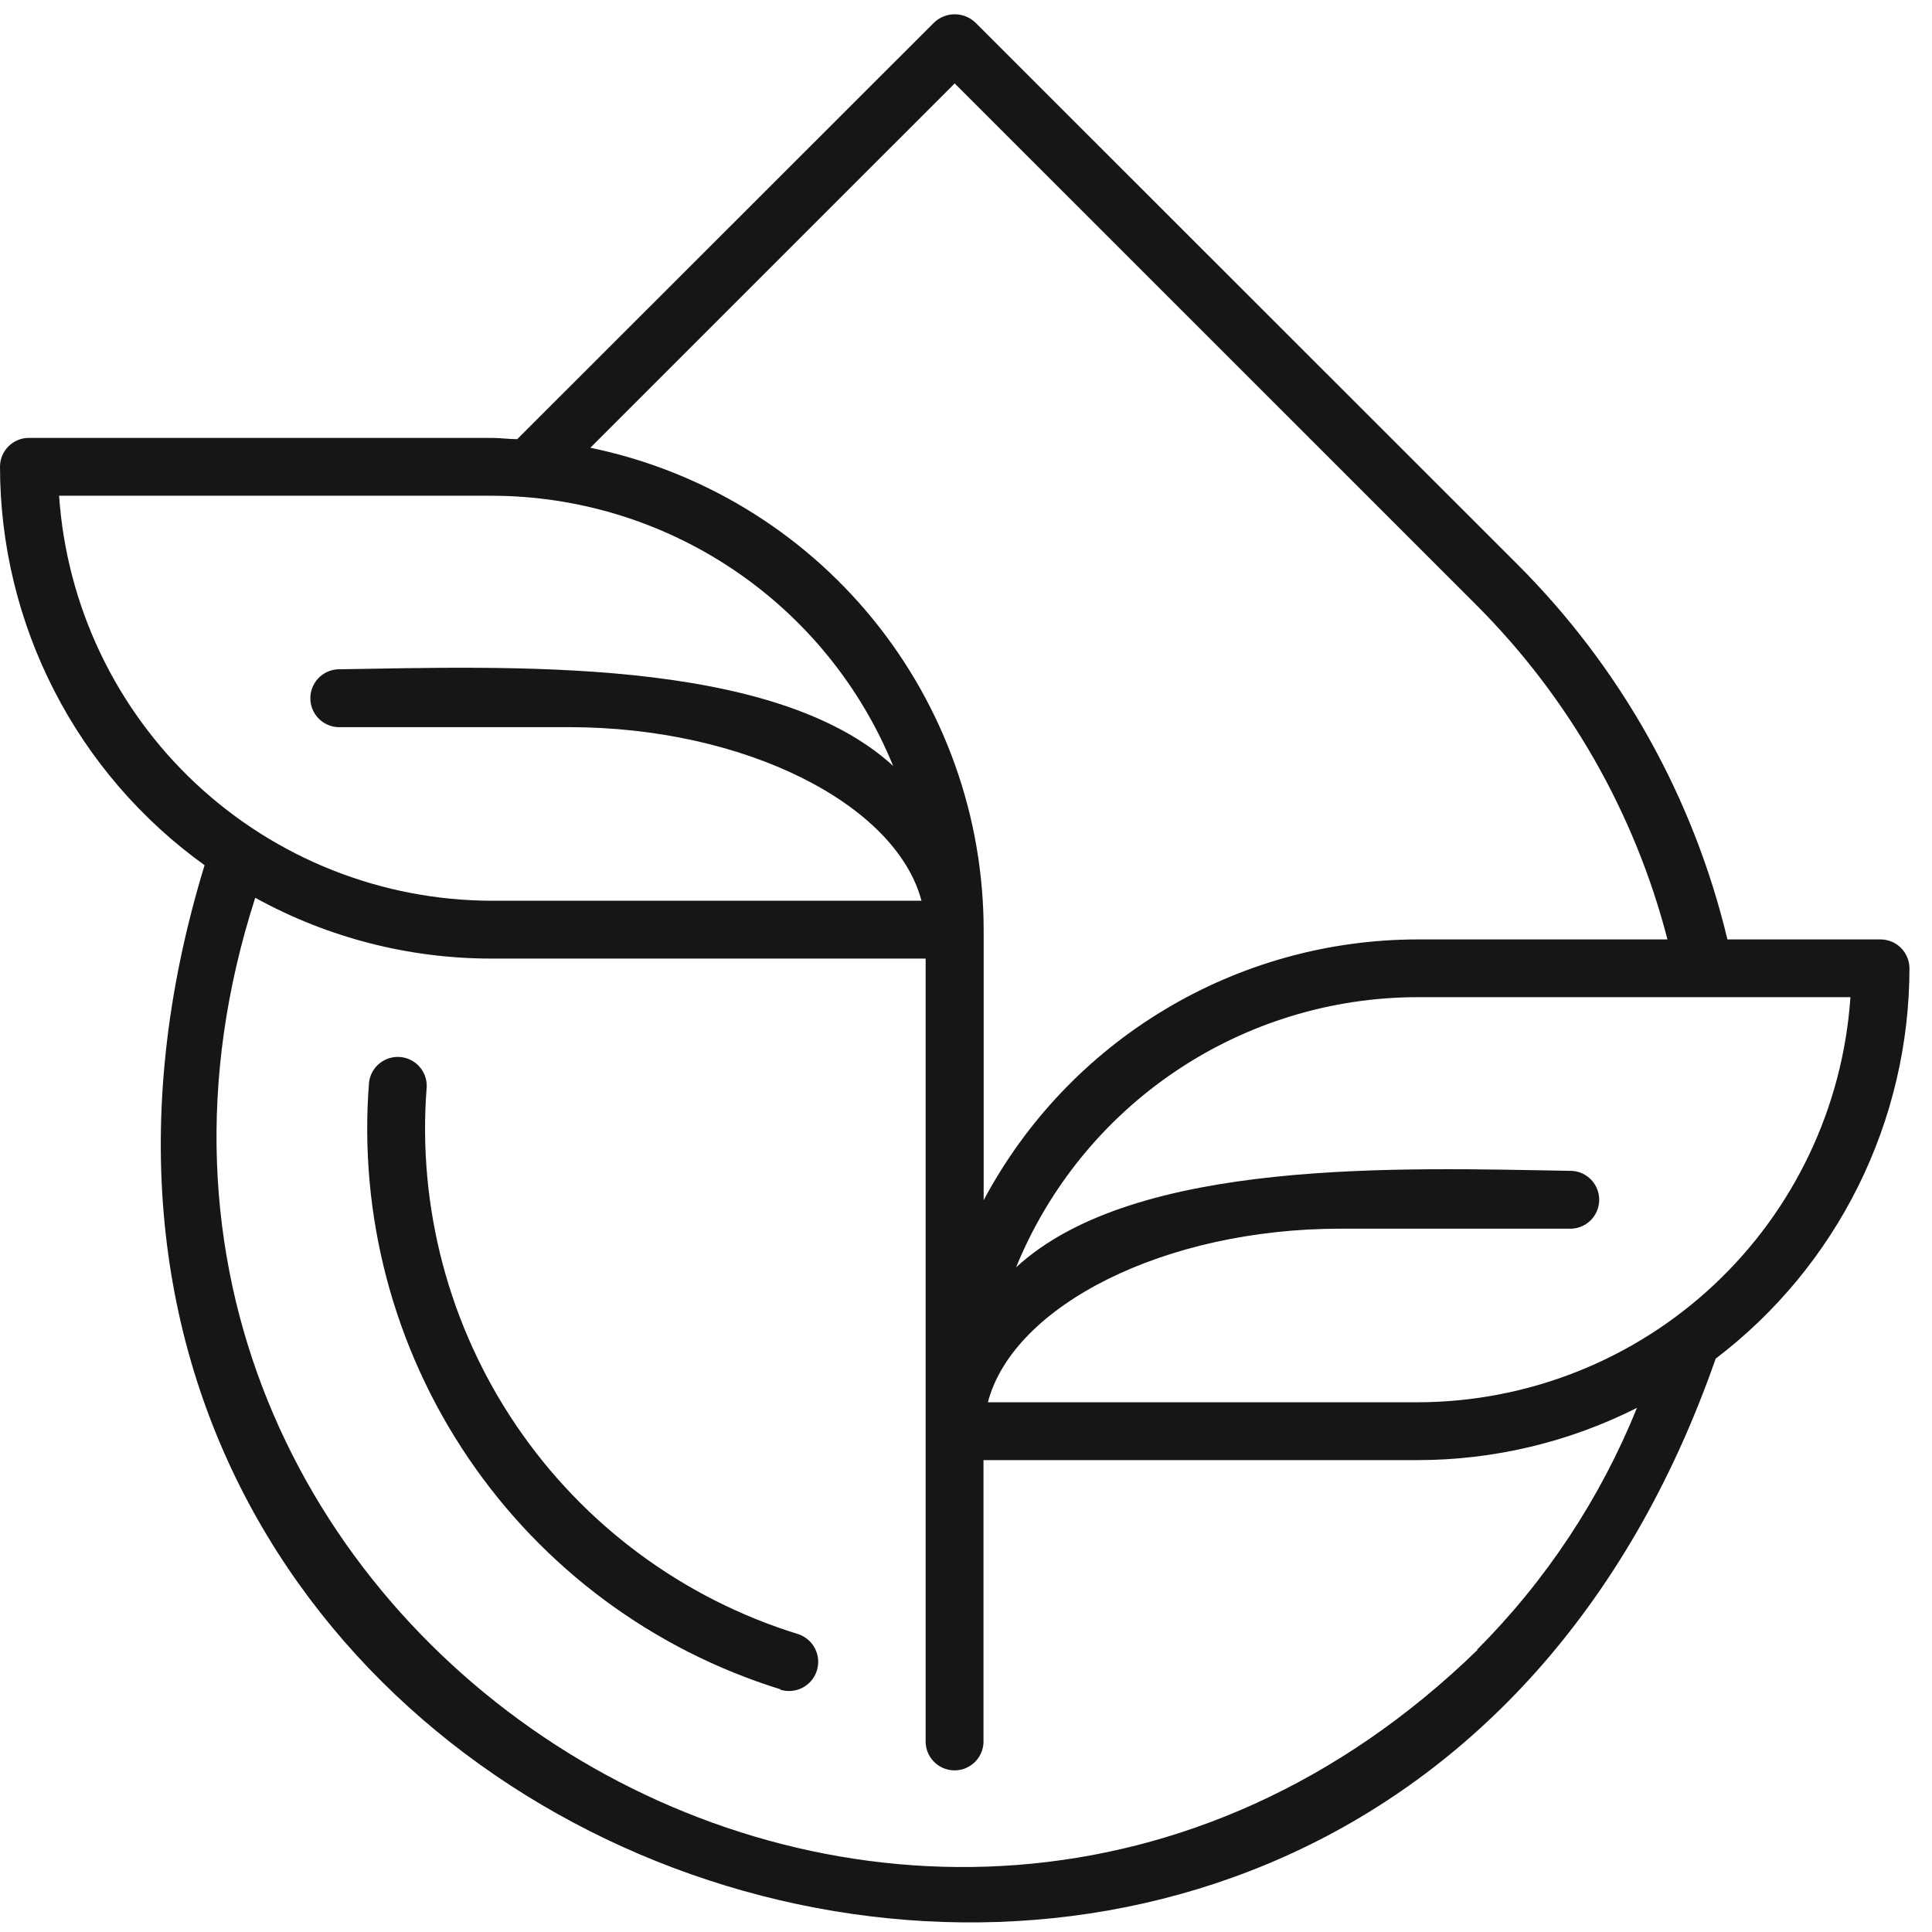 <svg width="81" height="81" viewBox="0 0 81 81" fill="none" xmlns="http://www.w3.org/2000/svg">
<g id="Layer 2">
<g id="Layer 1">
<path id="natural life" d="M78.841 39.386H72.423C71.001 33.437 67.958 28 63.633 23.676L40.886 0.939C40.653 0.72 40.346 0.599 40.027 0.599C39.708 0.599 39.401 0.72 39.169 0.939L21.685 18.412C21.331 18.412 20.977 18.359 20.623 18.359H1.214C1.055 18.358 0.897 18.389 0.75 18.45C0.603 18.51 0.469 18.599 0.356 18.712C0.243 18.824 0.154 18.958 0.092 19.105C0.031 19.252 -6.80893e-07 19.41 0 19.569C0.002 22.834 0.781 26.052 2.273 28.957C3.764 31.861 5.925 34.369 8.577 36.274C-4.602 79.436 56.992 99.702 71.931 56.961C74.455 55.042 76.501 52.565 77.91 49.725C79.32 46.884 80.053 43.757 80.055 40.586C80.051 40.266 79.921 39.961 79.694 39.736C79.467 39.512 79.16 39.386 78.841 39.386ZM40.026 3.498L61.92 25.389C65.782 29.26 68.54 34.092 69.909 39.386H59.435C55.696 39.388 52.028 40.407 48.823 42.333C45.618 44.259 42.997 47.02 41.24 50.32V38.993C41.237 34.24 39.595 29.634 36.591 25.95C33.588 22.267 29.406 19.732 24.751 18.773L40.026 3.498ZM2.478 20.784H20.62C24.232 20.79 27.76 21.871 30.756 23.888C33.752 25.905 36.08 28.767 37.445 32.111C32.401 27.488 21.289 27.952 14.16 28.061C13.849 28.078 13.557 28.213 13.344 28.439C13.13 28.664 13.011 28.963 13.011 29.274C13.011 29.585 13.13 29.883 13.344 30.109C13.557 30.334 13.849 30.47 14.16 30.486H23.855C31.24 30.486 37.562 33.715 38.634 37.764H20.62C16.008 37.756 11.571 35.999 8.204 32.847C4.837 29.696 2.791 25.385 2.478 20.784ZM61.948 69.17C38.489 91.981 0.796 68.374 10.701 37.64C13.737 39.314 17.147 40.191 20.613 40.189H38.808V72.944C38.799 73.109 38.824 73.273 38.881 73.428C38.938 73.583 39.025 73.725 39.139 73.844C39.252 73.964 39.389 74.059 39.541 74.125C39.692 74.19 39.855 74.224 40.02 74.224C40.185 74.224 40.349 74.19 40.5 74.125C40.651 74.059 40.788 73.964 40.902 73.844C41.015 73.725 41.103 73.583 41.16 73.428C41.217 73.273 41.242 73.109 41.233 72.944V61.216H59.428C62.625 61.215 65.777 60.465 68.631 59.025C67.096 62.822 64.814 66.272 61.92 69.17H61.948ZM59.47 58.791H41.417C42.479 54.742 48.812 51.513 56.196 51.513H65.899C66.209 51.496 66.501 51.361 66.715 51.136C66.928 50.91 67.047 50.611 67.047 50.301C67.047 49.99 66.928 49.691 66.715 49.466C66.501 49.24 66.209 49.105 65.899 49.089C58.798 48.968 47.594 48.526 42.599 53.135C43.964 49.79 46.293 46.927 49.289 44.91C52.286 42.892 55.815 41.812 59.428 41.807H77.58C77.267 46.409 75.221 50.721 71.853 53.873C68.486 57.026 64.047 58.783 59.435 58.791H59.47ZM32.73 70.827C27.389 69.175 22.77 65.754 19.634 61.126C16.497 56.498 15.029 50.941 15.473 45.368C15.513 45.06 15.67 44.779 15.912 44.583C16.153 44.387 16.461 44.291 16.771 44.315C17.081 44.339 17.37 44.481 17.578 44.712C17.787 44.943 17.898 45.245 17.891 45.556C17.491 50.583 18.815 55.596 21.647 59.769C24.478 63.942 28.647 67.026 33.466 68.512C33.619 68.562 33.76 68.643 33.881 68.748C34.003 68.853 34.102 68.981 34.174 69.125C34.246 69.268 34.289 69.425 34.301 69.585C34.312 69.745 34.292 69.906 34.241 70.059C34.191 70.211 34.111 70.352 34.005 70.474C33.9 70.595 33.772 70.695 33.629 70.767C33.485 70.839 33.328 70.882 33.168 70.893C33.008 70.905 32.847 70.885 32.694 70.834L32.73 70.827Z" fill="#161616"/>
</g>
</g>
</svg>
